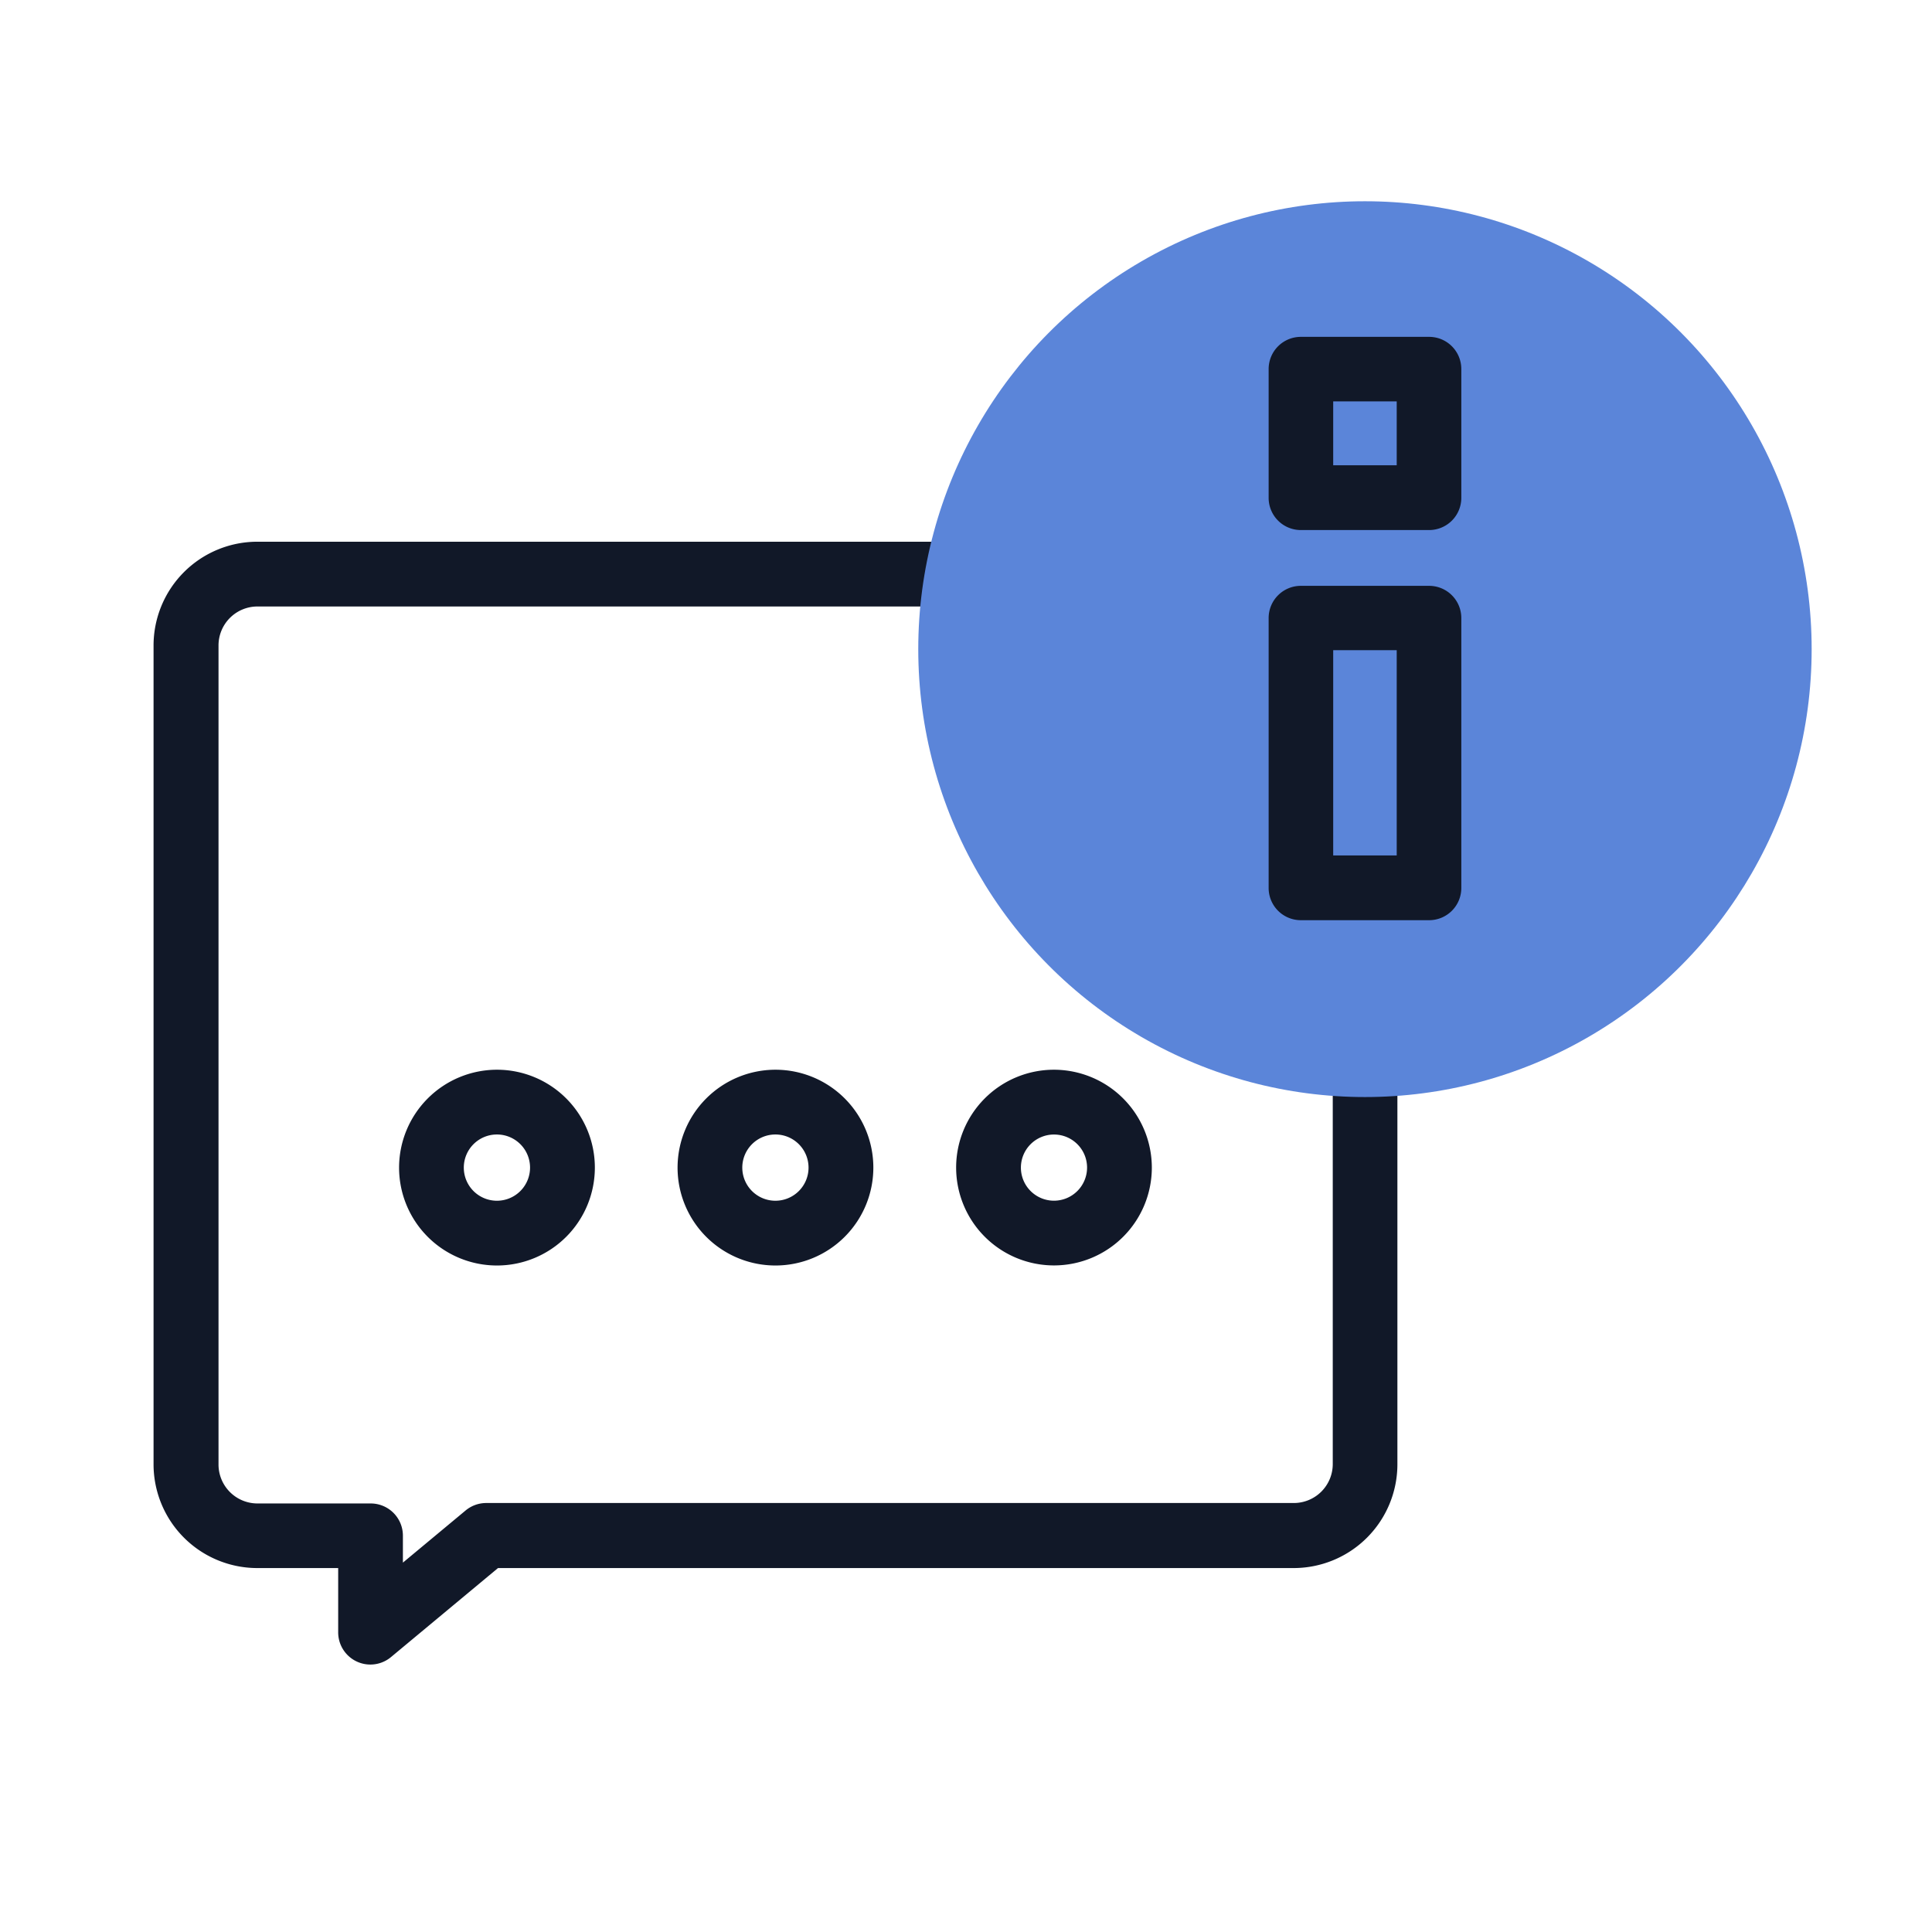 <svg xmlns="http://www.w3.org/2000/svg" width="48" height="48" viewBox="0 0 48 48">
    <path data-name="사각형 10" style="fill:transparent" d="M0 0h48v48H0z"/>
    <g data-name="그룹 288">
        <g data-name="그룹 281">
            <path data-name="패스 203" d="M743.353 236.959a.8.8 0 0 0-.8.8v12.159a.968.968 0 0 1-.962.971h-20.068a.8.8 0 0 0-.515.186l-1.557 1.295v-.67a.8.8 0 0 0-.8-.8h-2.819a.968.968 0 0 1-.962-.971v-20.343a.968.968 0 0 1 .962-.971h21.846a.8.8 0 0 0 0-1.609h-21.85a2.579 2.579 0 0 0-2.572 2.581v20.337a2.579 2.579 0 0 0 2.572 2.581h2.015v1.587a.8.8 0 0 0 1.319.619l2.652-2.206h19.773a2.579 2.579 0 0 0 2.572-2.581v-12.16a.8.8 0 0 0-.8-.8z" transform="translate(-709.441 -213.547)" style="fill:#111828"/>
            <path data-name="패스 204" d="M789.073 392.489a2.432 2.432 0 1 0 2.432-2.431 2.434 2.434 0 0 0-2.432 2.431zm3.254 0a.823.823 0 1 1-.823-.822.823.823 0 0 1 .823.822z" transform="translate(-779.158 -363.481)" style="fill:#111828"/>
            <path data-name="패스 205" d="M875.065 392.489a2.432 2.432 0 1 0 2.432-2.431 2.434 2.434 0 0 0-2.432 2.431zm3.254 0a.823.823 0 1 1-.823-.822.823.823 0 0 1 .823.822z" transform="translate(-858.231 -363.481)" style="fill:#111828"/>
            <path data-name="패스 206" d="M963.488 390.058a2.431 2.431 0 1 0 2.432 2.431 2.434 2.434 0 0 0-2.432-2.431zm0 3.254a.822.822 0 1 1 .823-.822.823.823 0 0 1-.823.822z" transform="translate(-937.303 -363.481)" style="fill:#111828"/>
        </g>
        <g data-name="그룹 287">
            <g data-name="그룹 282" transform="translate(22.814 5)">
                <ellipse data-name="타원 1" cx="11.098" cy="11.128" rx="11.098" ry="11.128" style="fill:#5b85d9"/>
            </g>
            <g data-name="그룹 286">
                <g data-name="그룹 285">
                    <g data-name="그룹 283">
                        <path data-name="패스 207" d="M1061.507 248.837h-3.187a.8.8 0 0 1-.8-.8v-6.707a.8.8 0 0 1 .8-.8h3.187a.8.8 0 0 1 .8.8v6.707a.8.8 0 0 1-.8.8zm-2.383-1.609h1.578v-5.1h-1.578z" transform="translate(-1026.001 -225.975)" style="fill:#111828"/>
                    </g>
                    <g data-name="그룹 284">
                        <path data-name="패스 208" d="M1061.507 168.471h-3.187a.8.8 0 0 1-.8-.8v-3.2a.8.8 0 0 1 .8-.8h3.187a.8.8 0 0 1 .8.8v3.2a.8.8 0 0 1-.8.8zm-2.383-1.609h1.578v-1.588h-1.578z" transform="translate(-1026.001 -155.302)" style="fill:#111828"/>
                    </g>
                </g>
            </g>
        </g>
    </g>
</svg>
